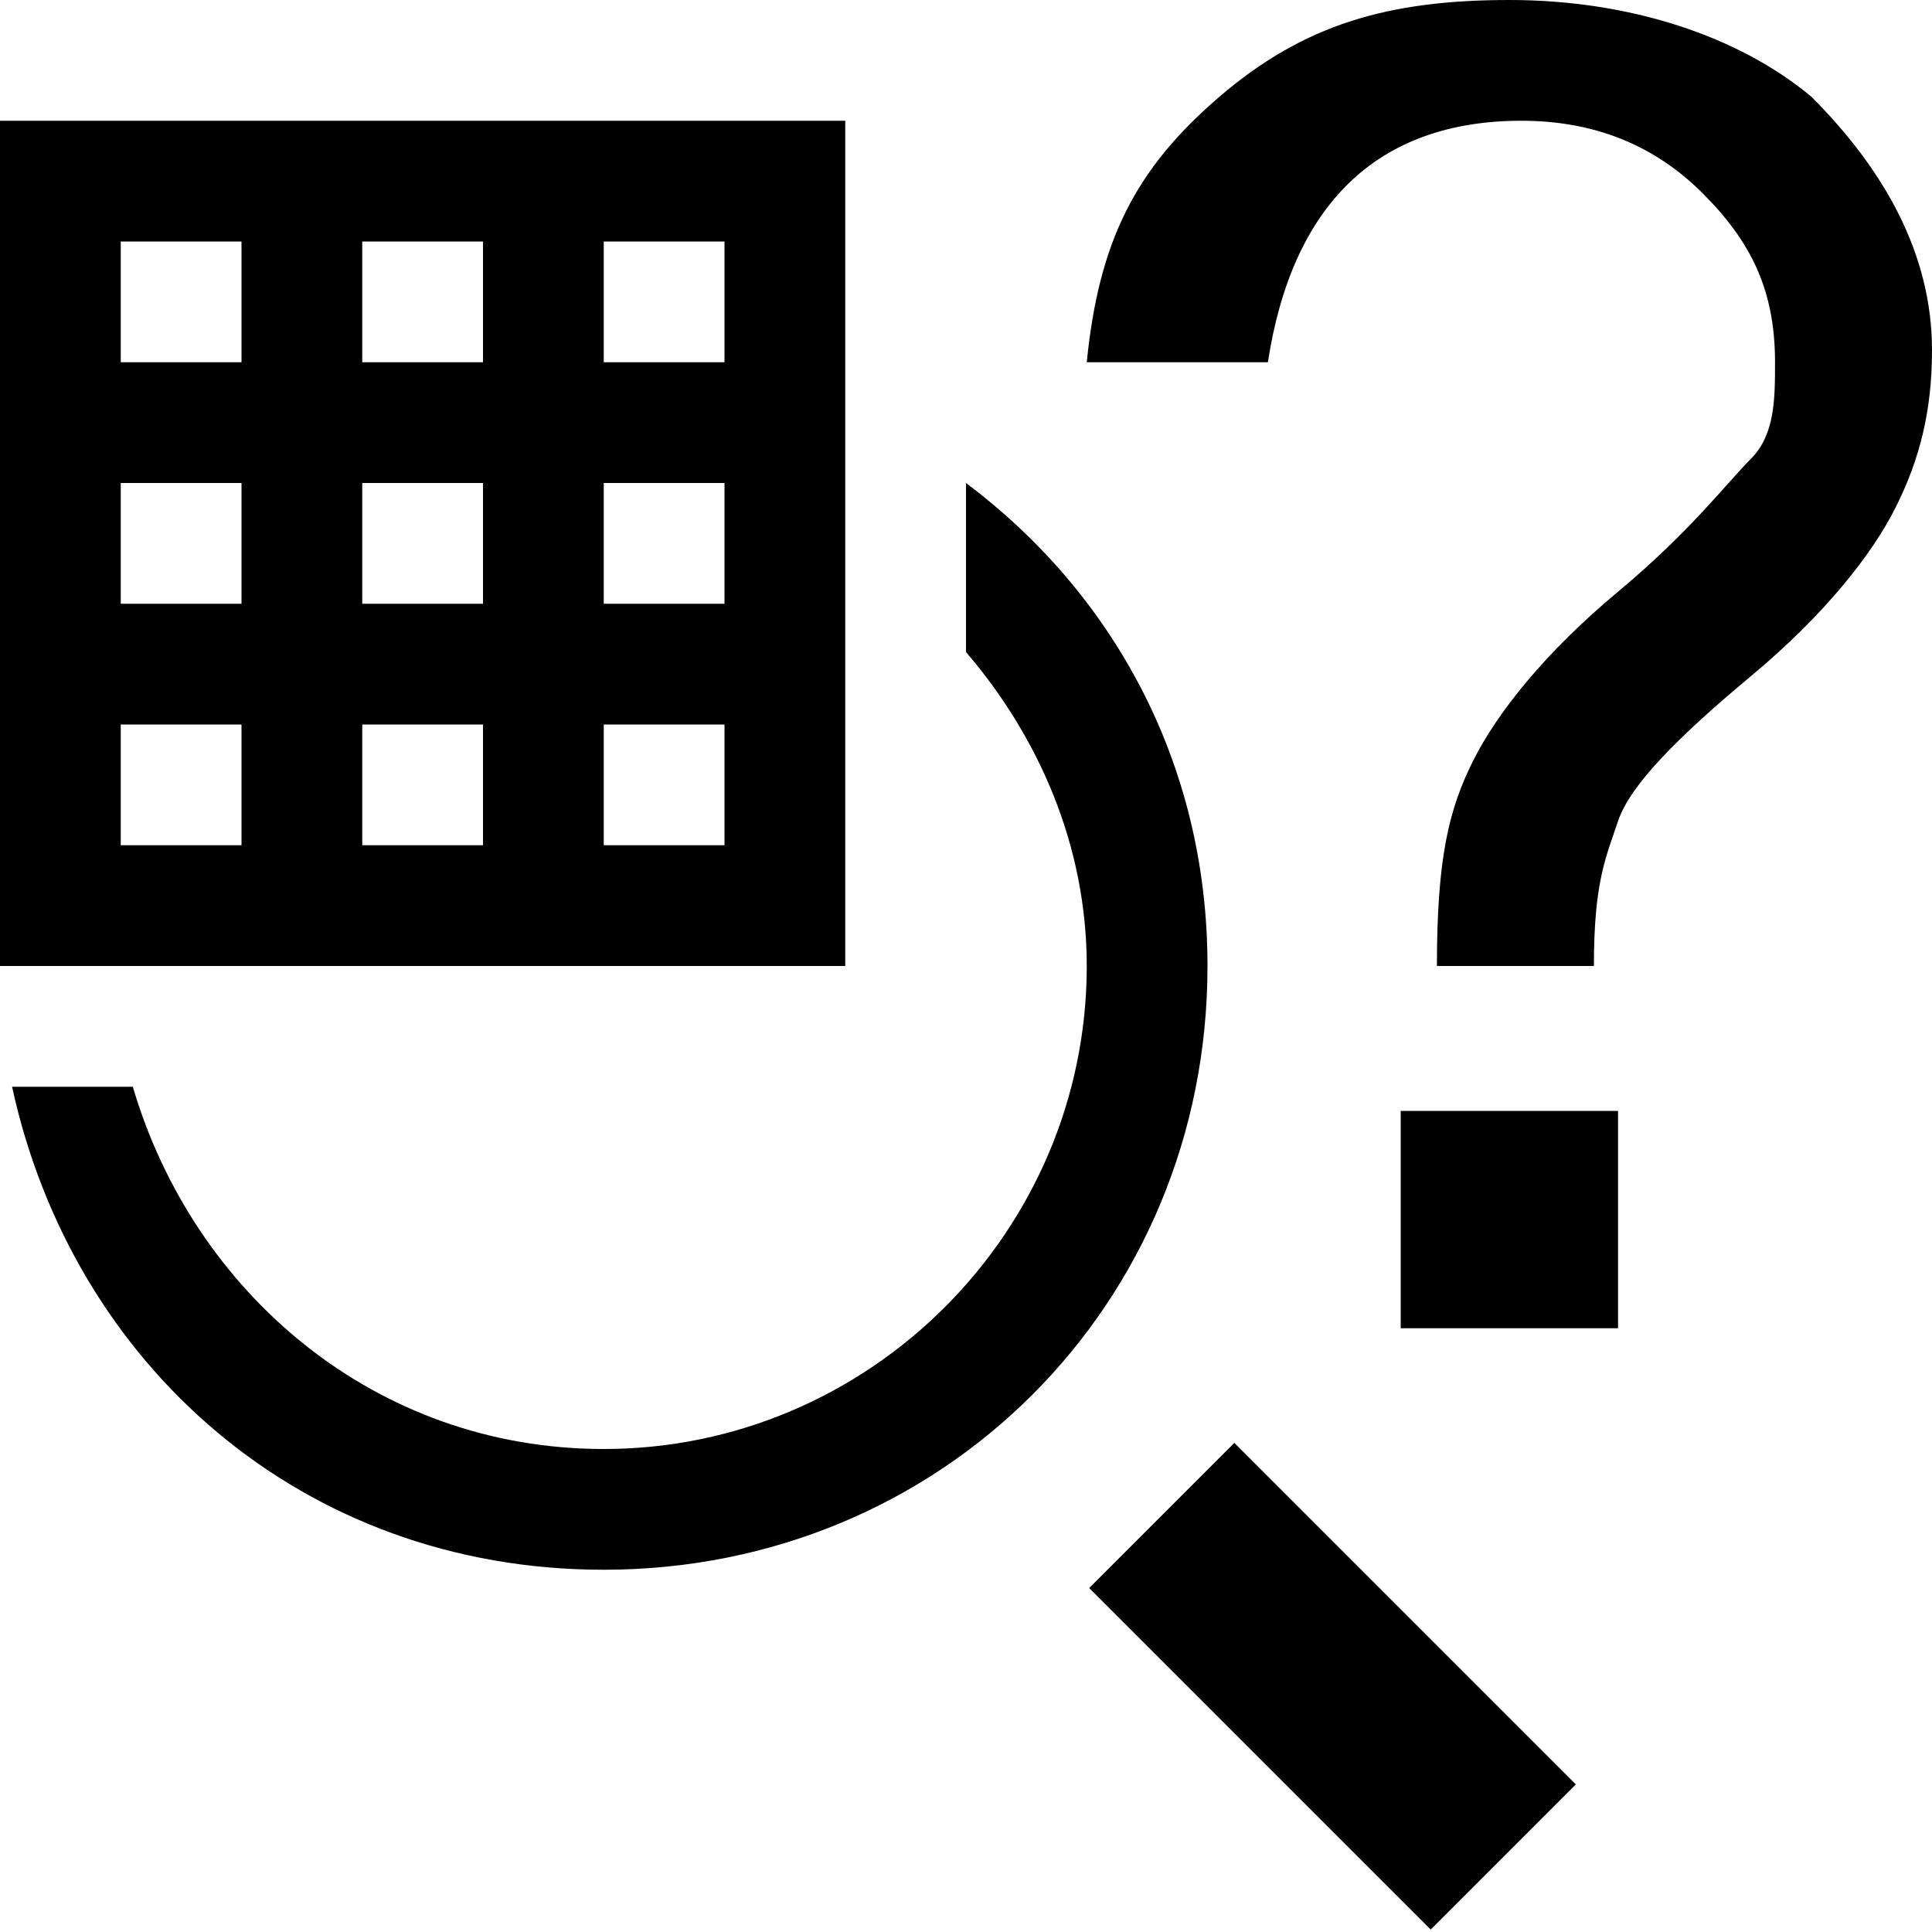 <svg xmlns="http://www.w3.org/2000/svg" height="16" viewBox="0 0 16 16"><path transform="rotate(-45.001 11 14)" d="M10.2 12h1.7v4h-1.7z"/><path d="M15 .8c-.6-.5-1.5-.8-2.5-.8s-1.7.2-2.4.8C9.4 1.4 9.1 2 9 3h1.5c.2-1.3.9-2 2.1-2 .6 0 1.1.2 1.5.6.4.4.6.8.6 1.4 0 .3 0 .6-.2.8s-.5.6-1.1 1.1c-.6.5-1 1-1.2 1.4s-.3.8-.3 1.7h1.3c0-.7.1-.9.2-1.2.1-.3.5-.7 1.1-1.2s1-1 1.2-1.4c.2-.4.3-.8.3-1.3 0-.8-.4-1.5-1-2.1zM11.6 9.2h1.8V11h-1.8zM7 1H0v7h7V1zM4 2v1H3V2h1zm0 2v1H3V4h1zM1 2h1v1H1V2zm0 2h1v1H1V4zm0 3V6h1v1H1zm2 0V6h1v1H3zm3 0H5V6h1v1zm0-2H5V4h1v1zm0-2H5V2h1v1z"/><path d="M8 4v1.4C8.6 6.1 9 7 9 8c0 2.2-1.8 4-4 4-1.9 0-3.4-1.3-3.9-3h-1c.5 2.3 2.4 4 4.9 4 2.8 0 5-2.2 5-5 0-1.7-.8-3.1-2-4z"/></svg>